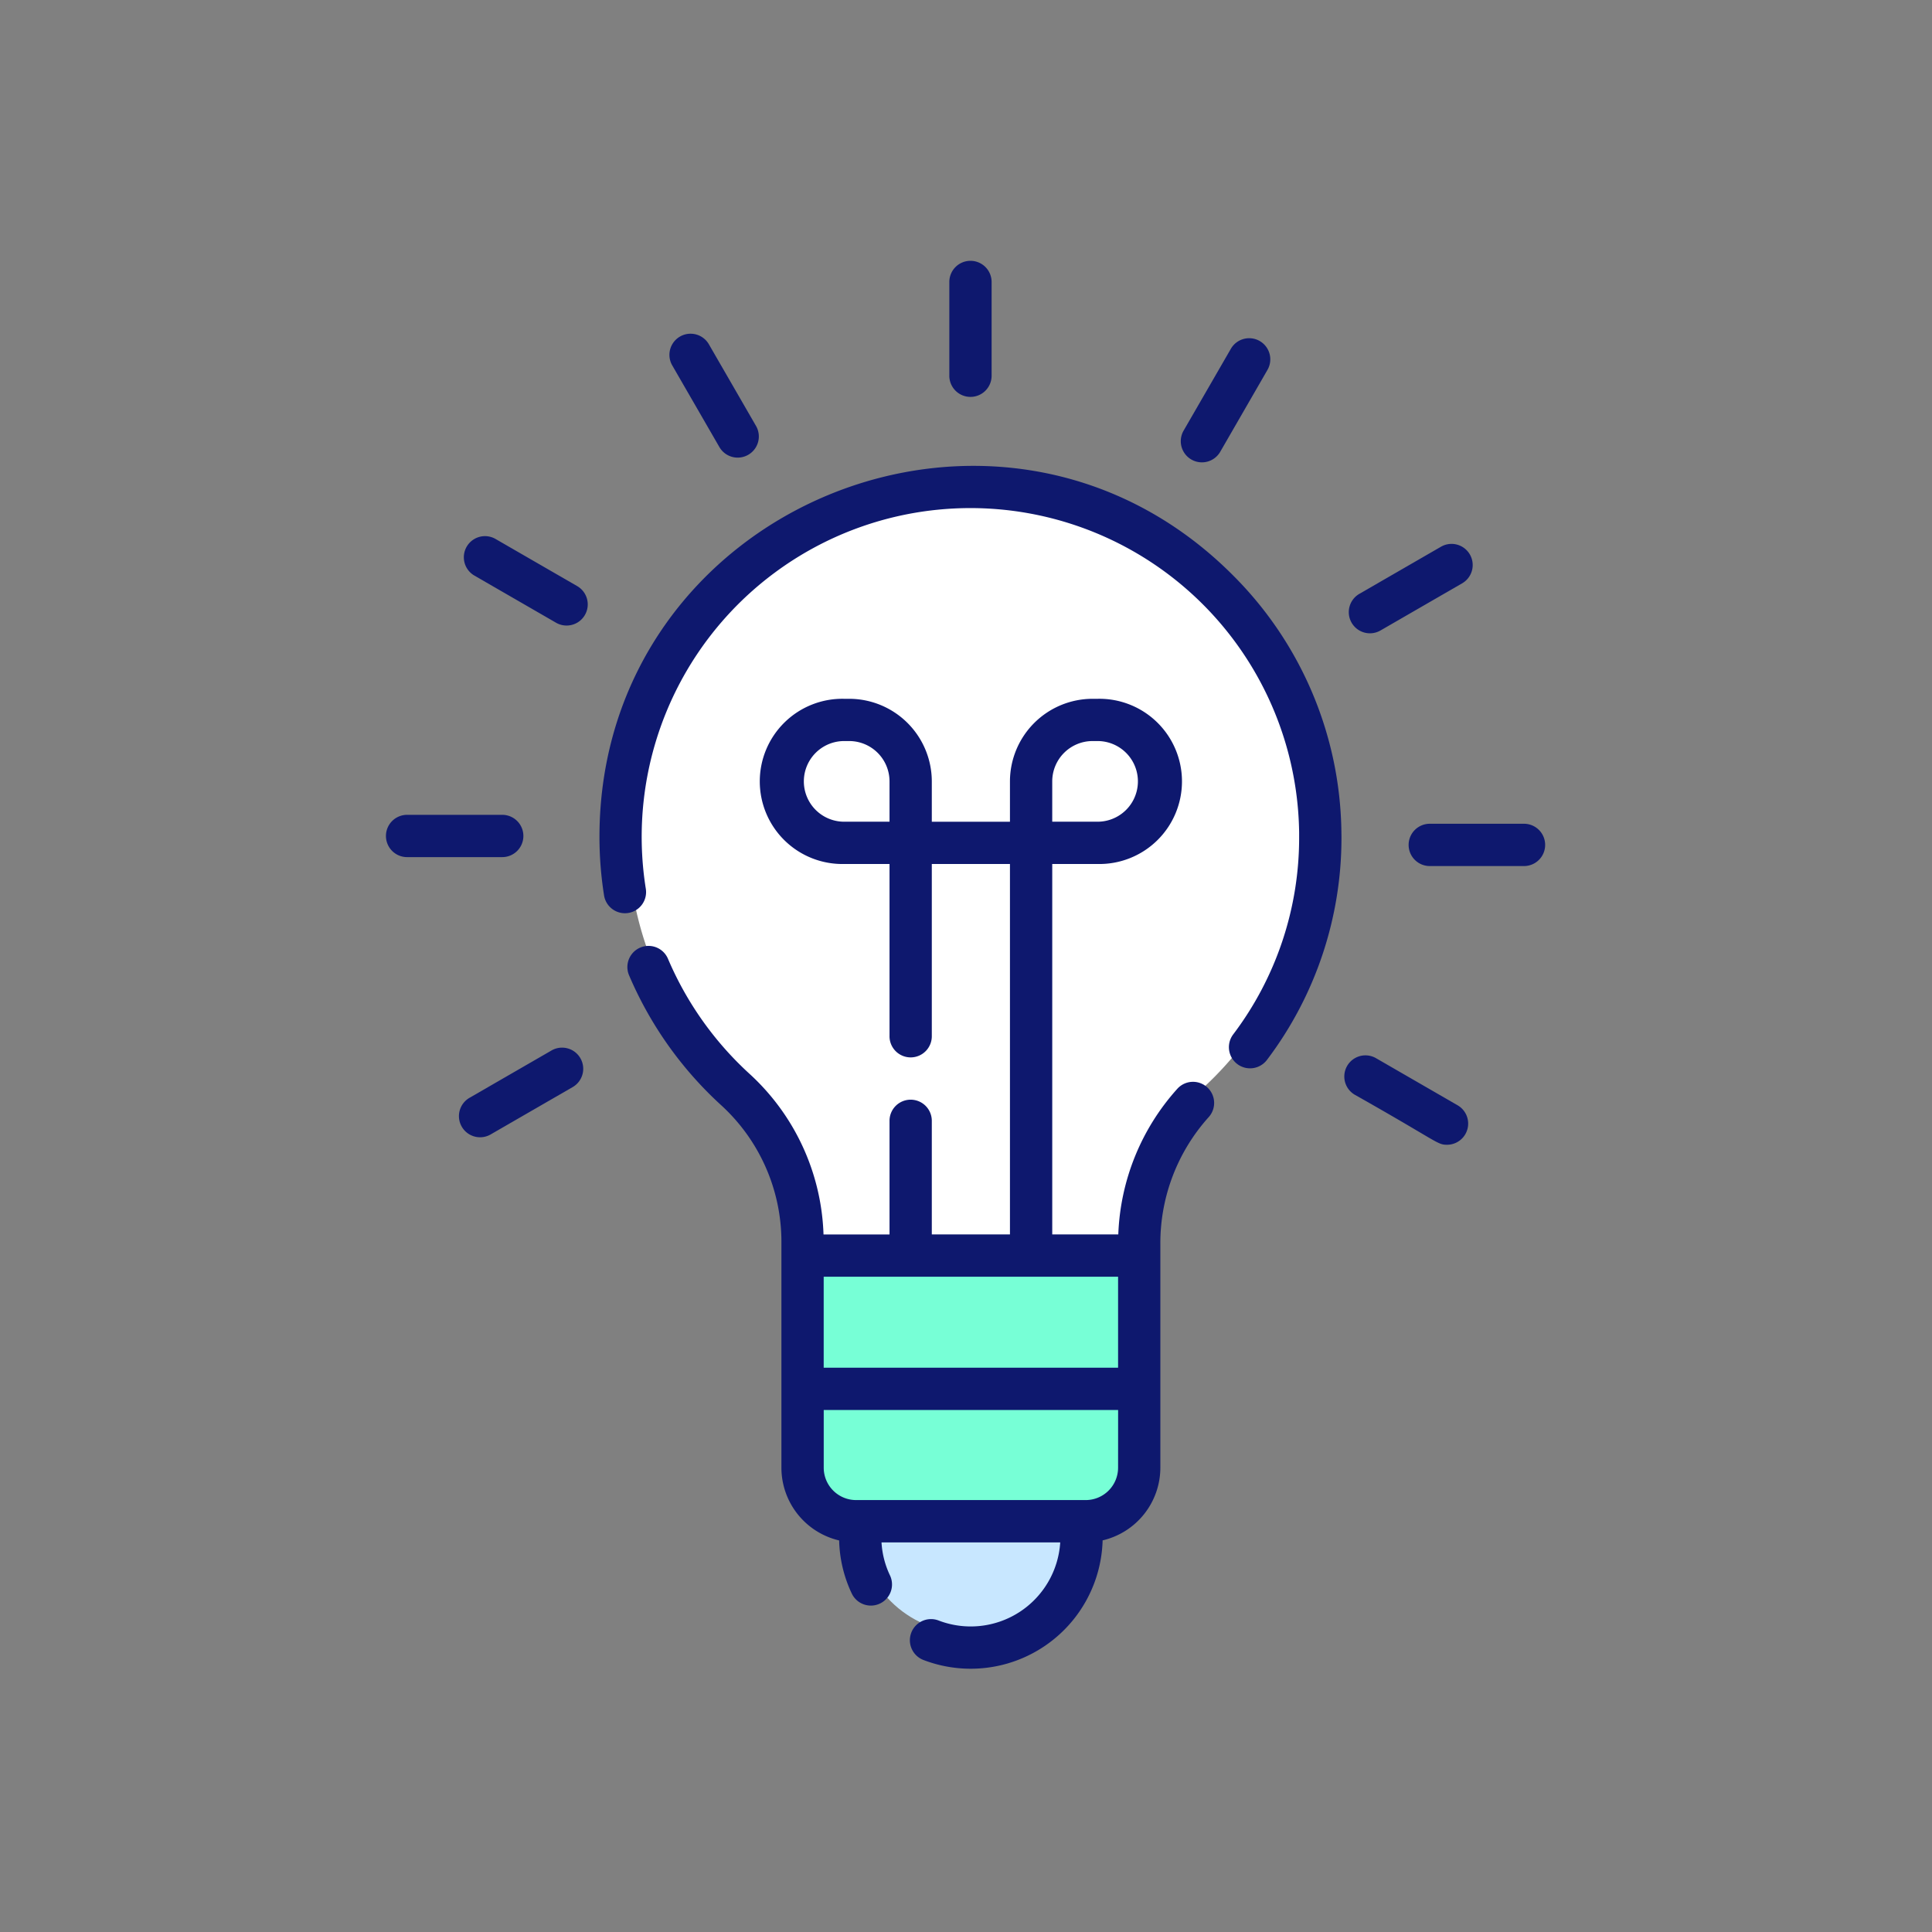 <svg id="lightbulb-multi" xmlns="http://www.w3.org/2000/svg" width="200" height="200" viewBox="0 0 200 200">
  <rect x="0" y="0" width="200" height="200" fill="#808080" stroke="none"/>
  <rect id="Rectangle_411" data-name="Rectangle 411" width="200" height="200" fill="none"/>
  <g id="Group_151" data-name="Group 151">
    <g id="light-bulb" transform="translate(-5.242 27)">
      <g id="Group_442" data-name="Group 442" transform="translate(-3580.758 -1942)">
        <circle id="Ellipse_168" data-name="Ellipse 168" cx="11" cy="11" r="11" transform="translate(3675 2062)" fill="#c8e7ff"/>
        <path id="Union_6" data-name="Union 6" d="M17,78V65.8a35.5,35.5,0,1,1,37,0V78Z" transform="translate(3651 1966)" fill="#fff"/>
      </g>
      <rect id="Rectangle_450" data-name="Rectangle 450" width="33" height="25" transform="translate(89.242 104)" fill="#77ffd6"/>
      <g id="Group_130" data-name="Group 130" transform="translate(52.791 81.45)">
        <g id="Group_129" data-name="Group 129" transform="translate(0)">
          <path id="Path_2172" data-name="Path 2172" d="M84.176,287.28a2.188,2.188,0,0,0-2.989-.8l-8.449,4.878a2.189,2.189,0,1,0,2.188,3.791l8.449-4.878A2.188,2.188,0,0,0,84.176,287.28Z" transform="translate(-71.644 -286.185)" fill="#0e186e"/>
        </g>
      </g>
      <g id="Group_132" data-name="Group 132" transform="translate(144.404 82.25)">
        <g id="Group_131" data-name="Group 131">
          <path id="Path_2173" data-name="Path 2173" d="M405.606,294.169l-8.449-4.878a2.188,2.188,0,0,0-2.188,3.791c8.687,4.9,8.5,5.171,9.541,5.171A2.19,2.19,0,0,0,405.606,294.169Z" transform="translate(-393.874 -288.998)" fill="#0e186e"/>
        </g>
      </g>
      <g id="Group_134" data-name="Group 134" transform="translate(70.178 45.337)">
        <g id="Group_133" data-name="Group 133">
          <path id="Path_2174" data-name="Path 2174" d="M193.248,200.976a2.188,2.188,0,0,0-3.091.151,23.823,23.823,0,0,0-6.112,15.081h-6.838V177.859H181.9a8.552,8.552,0,1,0,0-17.1h-.519a8.561,8.561,0,0,0-8.552,8.552v4.175h-8.09v-4.175a8.561,8.561,0,0,0-8.552-8.552h-.519a8.552,8.552,0,1,0,0,17.1h4.694v17.785a2.189,2.189,0,1,0,4.377,0V177.859h8.09v38.348h-8.09V204.4a2.189,2.189,0,0,0-4.377,0v11.809h-6.833a23.566,23.566,0,0,0-7.69-16.655,34.332,34.332,0,0,1-8.419-11.9,2.188,2.188,0,0,0-4.032,1.7,38.74,38.74,0,0,0,9.5,13.434,19.161,19.161,0,0,1,6.283,14.086v23.488a7.739,7.739,0,0,0,5.977,7.524,13.5,13.5,0,0,0,1.307,5.495,2.188,2.188,0,1,0,3.953-1.88,9.157,9.157,0,0,1-.875-3.413h18.5a9.284,9.284,0,0,1-12.552,8.1,2.189,2.189,0,1,0-1.559,4.09,13.663,13.663,0,0,0,18.5-12.4,7.738,7.738,0,0,0,5.976-7.524V217.222a19.505,19.505,0,0,1,5-13.154A2.188,2.188,0,0,0,193.248,200.976Zm-16.042-31.669a4.179,4.179,0,0,1,4.175-4.175h.519a4.175,4.175,0,1,1,0,8.35h-4.694v-4.175Zm-16.844,4.175h-4.694a4.175,4.175,0,0,1,0-8.35h.519a4.179,4.179,0,0,1,4.175,4.175Zm23.66,66.875a3.353,3.353,0,0,1-3.349,3.349H156.9a3.353,3.353,0,0,1-3.349-3.349V234.38h30.475Zm0-10.355H153.547v-9.418h30.475Z" transform="translate(-133.215 -160.756)" fill="#0e186e"/>
        </g>
      </g>
      <g id="Group_136" data-name="Group 136" transform="translate(67.297 21.226)">
        <g id="Group_135" data-name="Group 135" transform="translate(0)">
          <path id="Path_2175" data-name="Path 2175" d="M200.105,112.115a38.177,38.177,0,0,0-11.258-26.58C164.741,61.4,123.3,78.507,123.3,112.646a38.814,38.814,0,0,0,.469,6.018,2.189,2.189,0,1,0,4.324-.681,34.031,34.031,0,1,1,67.637-5.808q0,.235,0,.47A33.729,33.729,0,0,1,188.9,133.1a2.189,2.189,0,0,0,3.5,2.634,38.072,38.072,0,0,0,7.712-23.085Q200.109,112.38,200.105,112.115Z" transform="translate(-123.299 -74.24)" fill="#0e186e"/>
        </g>
      </g>
      <g id="Group_138" data-name="Group 138" transform="translate(103.516)">
        <g id="Group_137" data-name="Group 137">
          <path id="Path_2176" data-name="Path 2176" d="M252.159,0a2.189,2.189,0,0,0-2.189,2.189v9.755a2.189,2.189,0,0,0,4.377,0V2.189A2.189,2.189,0,0,0,252.159,0Z" transform="translate(-249.97)" fill="#0e186e"/>
        </g>
      </g>
      <g id="Group_140" data-name="Group 140" transform="translate(74.542 7.547)">
        <g id="Group_139" data-name="Group 139" transform="translate(0)">
          <path id="Path_2177" data-name="Path 2177" d="M157.161,35.94l-4.878-8.449a2.188,2.188,0,1,0-3.791,2.188l4.878,8.449a2.188,2.188,0,1,0,3.791-2.188Z" transform="translate(-148.2 -26.397)" fill="#0e186e"/>
        </g>
      </g>
      <g id="Group_142" data-name="Group 142" transform="translate(53.254 28.501)">
        <g id="Group_141" data-name="Group 141" transform="translate(0)">
          <path id="Path_2178" data-name="Path 2178" d="M85,105.313l-8.449-4.878a2.188,2.188,0,1,0-2.188,3.791l8.449,4.878A2.188,2.188,0,0,0,85,105.313Z" transform="translate(-73.264 -100.142)" fill="#0e186e"/>
        </g>
      </g>
      <g id="Group_144" data-name="Group 144" transform="translate(45.242 57.351)">
        <g id="Group_143" data-name="Group 143" transform="translate(0)">
          <path id="Path_2179" data-name="Path 2179" d="M57.186,201.478H47.431a2.189,2.189,0,1,0,0,4.377h9.755a2.189,2.189,0,1,0,0-4.377Z" transform="translate(-45.242 -201.478)" fill="#0e186e"/>
        </g>
      </g>
      <g id="Group_146" data-name="Group 146" transform="translate(151.109 58.276)">
        <g id="Group_145" data-name="Group 145">
          <path id="Path_2180" data-name="Path 2180" d="M429.271,204.728h-9.755a2.189,2.189,0,1,0,0,4.377h9.755a2.189,2.189,0,0,0,0-4.377Z" transform="translate(-417.327 -204.728)" fill="#0e186e"/>
        </g>
      </g>
      <g id="Group_148" data-name="Group 148" transform="translate(144.869 29.302)">
        <g id="Group_147" data-name="Group 147" transform="translate(0)">
          <path id="Path_2181" data-name="Path 2181" d="M408.031,104.052a2.188,2.188,0,0,0-2.989-.8l-8.449,4.878a2.188,2.188,0,1,0,2.188,3.791l8.448-4.878A2.188,2.188,0,0,0,408.031,104.052Z" transform="translate(-395.499 -102.957)" fill="#0e186e"/>
        </g>
      </g>
      <g id="Group_150" data-name="Group 150" transform="translate(127.485 8.012)">
        <g id="Group_149" data-name="Group 149" transform="translate(0)">
          <path id="Path_2182" data-name="Path 2182" d="M342.4,28.315a2.188,2.188,0,0,0-2.989.8l-4.878,8.448a2.189,2.189,0,1,0,3.791,2.189L343.2,31.3A2.189,2.189,0,0,0,342.4,28.315Z" transform="translate(-334.234 -28.022)" fill="#0e186e"/>
        </g>
      </g>
    </g>
  </g>
</svg>

